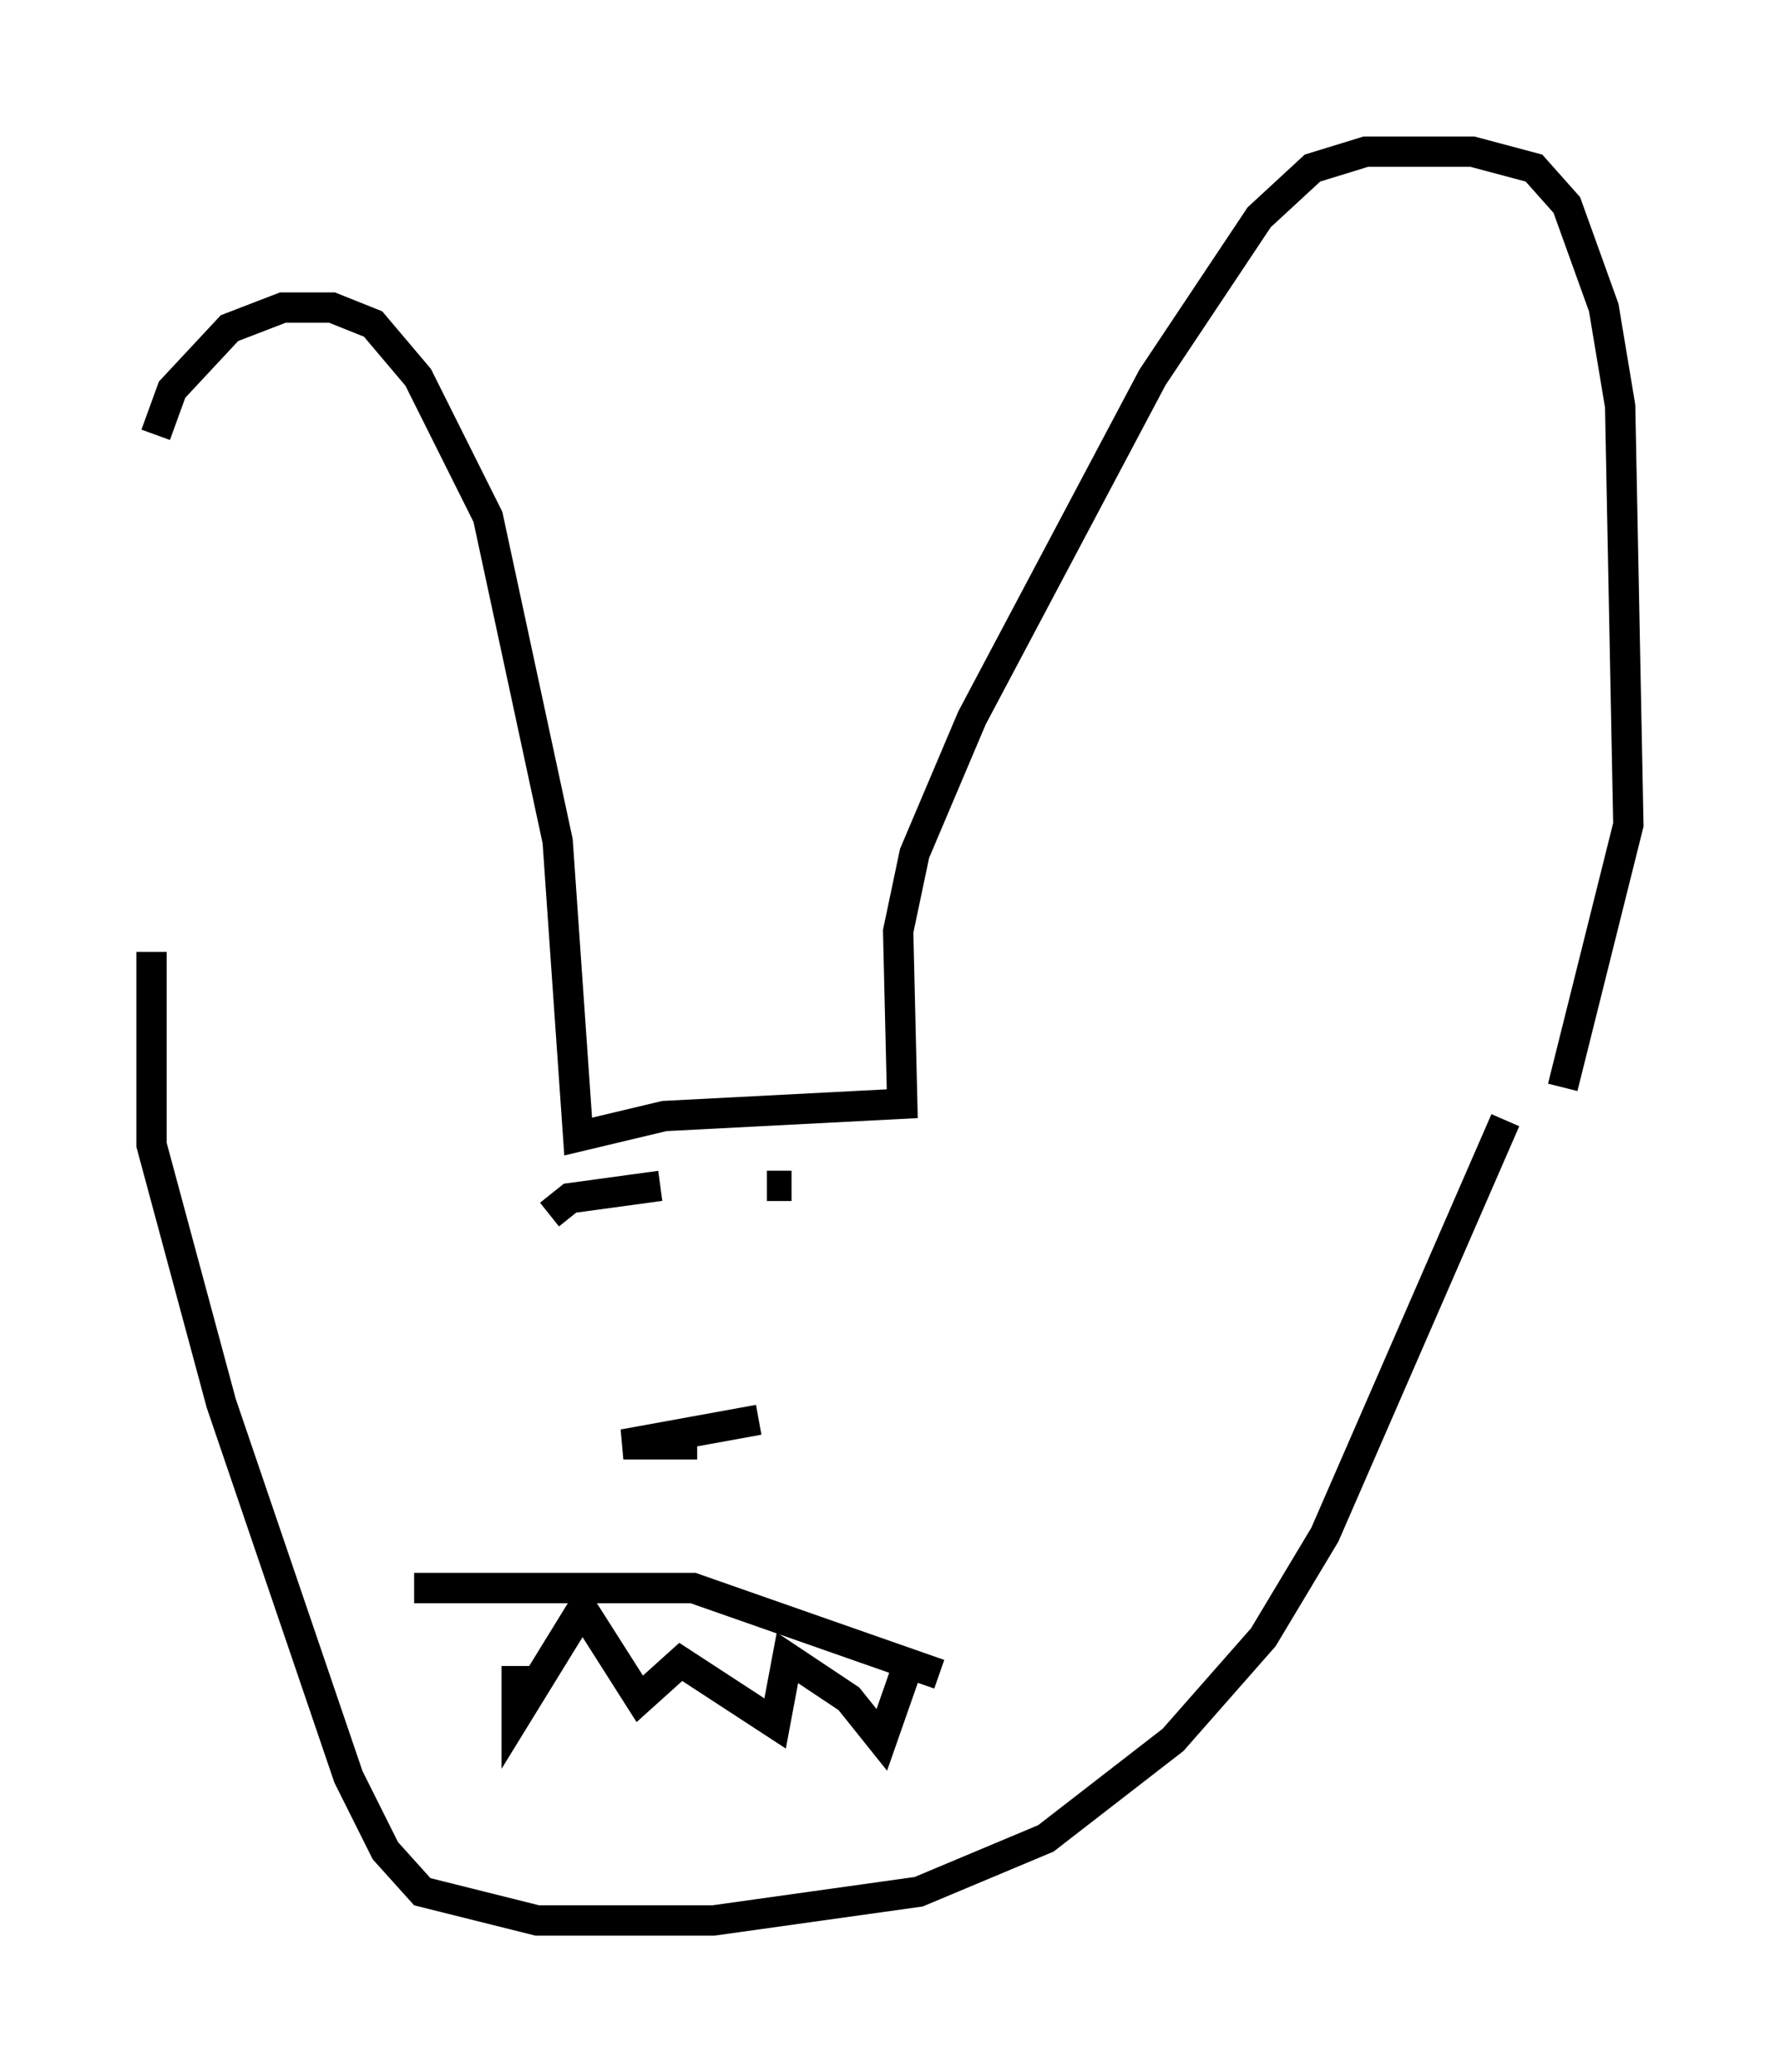 <?xml version="1.0" encoding="utf-8" ?>
<svg baseProfile="full" height="68.321" version="1.1" width="58.714" xmlns="http://www.w3.org/2000/svg" xmlns:ev="http://www.w3.org/2001/xml-events" xmlns:xlink="http://www.w3.org/1999/xlink"><defs /><rect fill="white" height="68.321" width="58.714" x="0" y="0" /><path d="M5, 31.522 m0.135, -17.185 l0.541, -1.488 1.894, -2.03 l1.759, -0.677 1.624, 0.0 l1.353, 0.541 1.488, 1.759 l2.3, 4.601 2.3, 10.69 l0.677, 9.743 2.842, -0.677 l7.848, -0.406 -0.135, -5.683 l0.541, -2.571 1.894, -4.465 l5.954, -11.231 3.518, -5.277 l1.759, -1.624 1.759, -0.541 l3.518, 0.0 2.03, 0.541 l1.083, 1.218 1.218, 3.383 l0.541, 3.248 0.271, 13.802 l-2.165, 8.66 m-46.549, -4.465 l0.0, 6.36 2.3, 8.525 l4.195, 12.314 1.218, 2.436 l1.218, 1.353 3.789, 0.947 l5.819, 0.0 6.766, -0.947 l4.195, -1.759 4.195, -3.248 l2.977, -3.383 2.03, -3.383 l5.954, -13.667 m-26.657, 10.69 l-2.436, 0.0 4.465, -0.812 m-5.142, -6.766 l0.0, 0.0 m5.683, 0.0 l0.0, 0.0 m-7.442, 0.0 l0.677, -0.541 2.977, -0.406 m3.518, 0.0 l0.812, 0.0 m-9.066, 15.832 l0.0, 1.624 2.165, -3.518 l1.894, 2.977 1.353, -1.218 l3.112, 2.03 0.406, -2.165 l2.03, 1.353 1.083, 1.353 l0.947, -2.706 m-16.373, -2.3 l9.202, 0.0 8.119, 2.842 " fill="none" stroke="black" stroke-width="1" /></svg>